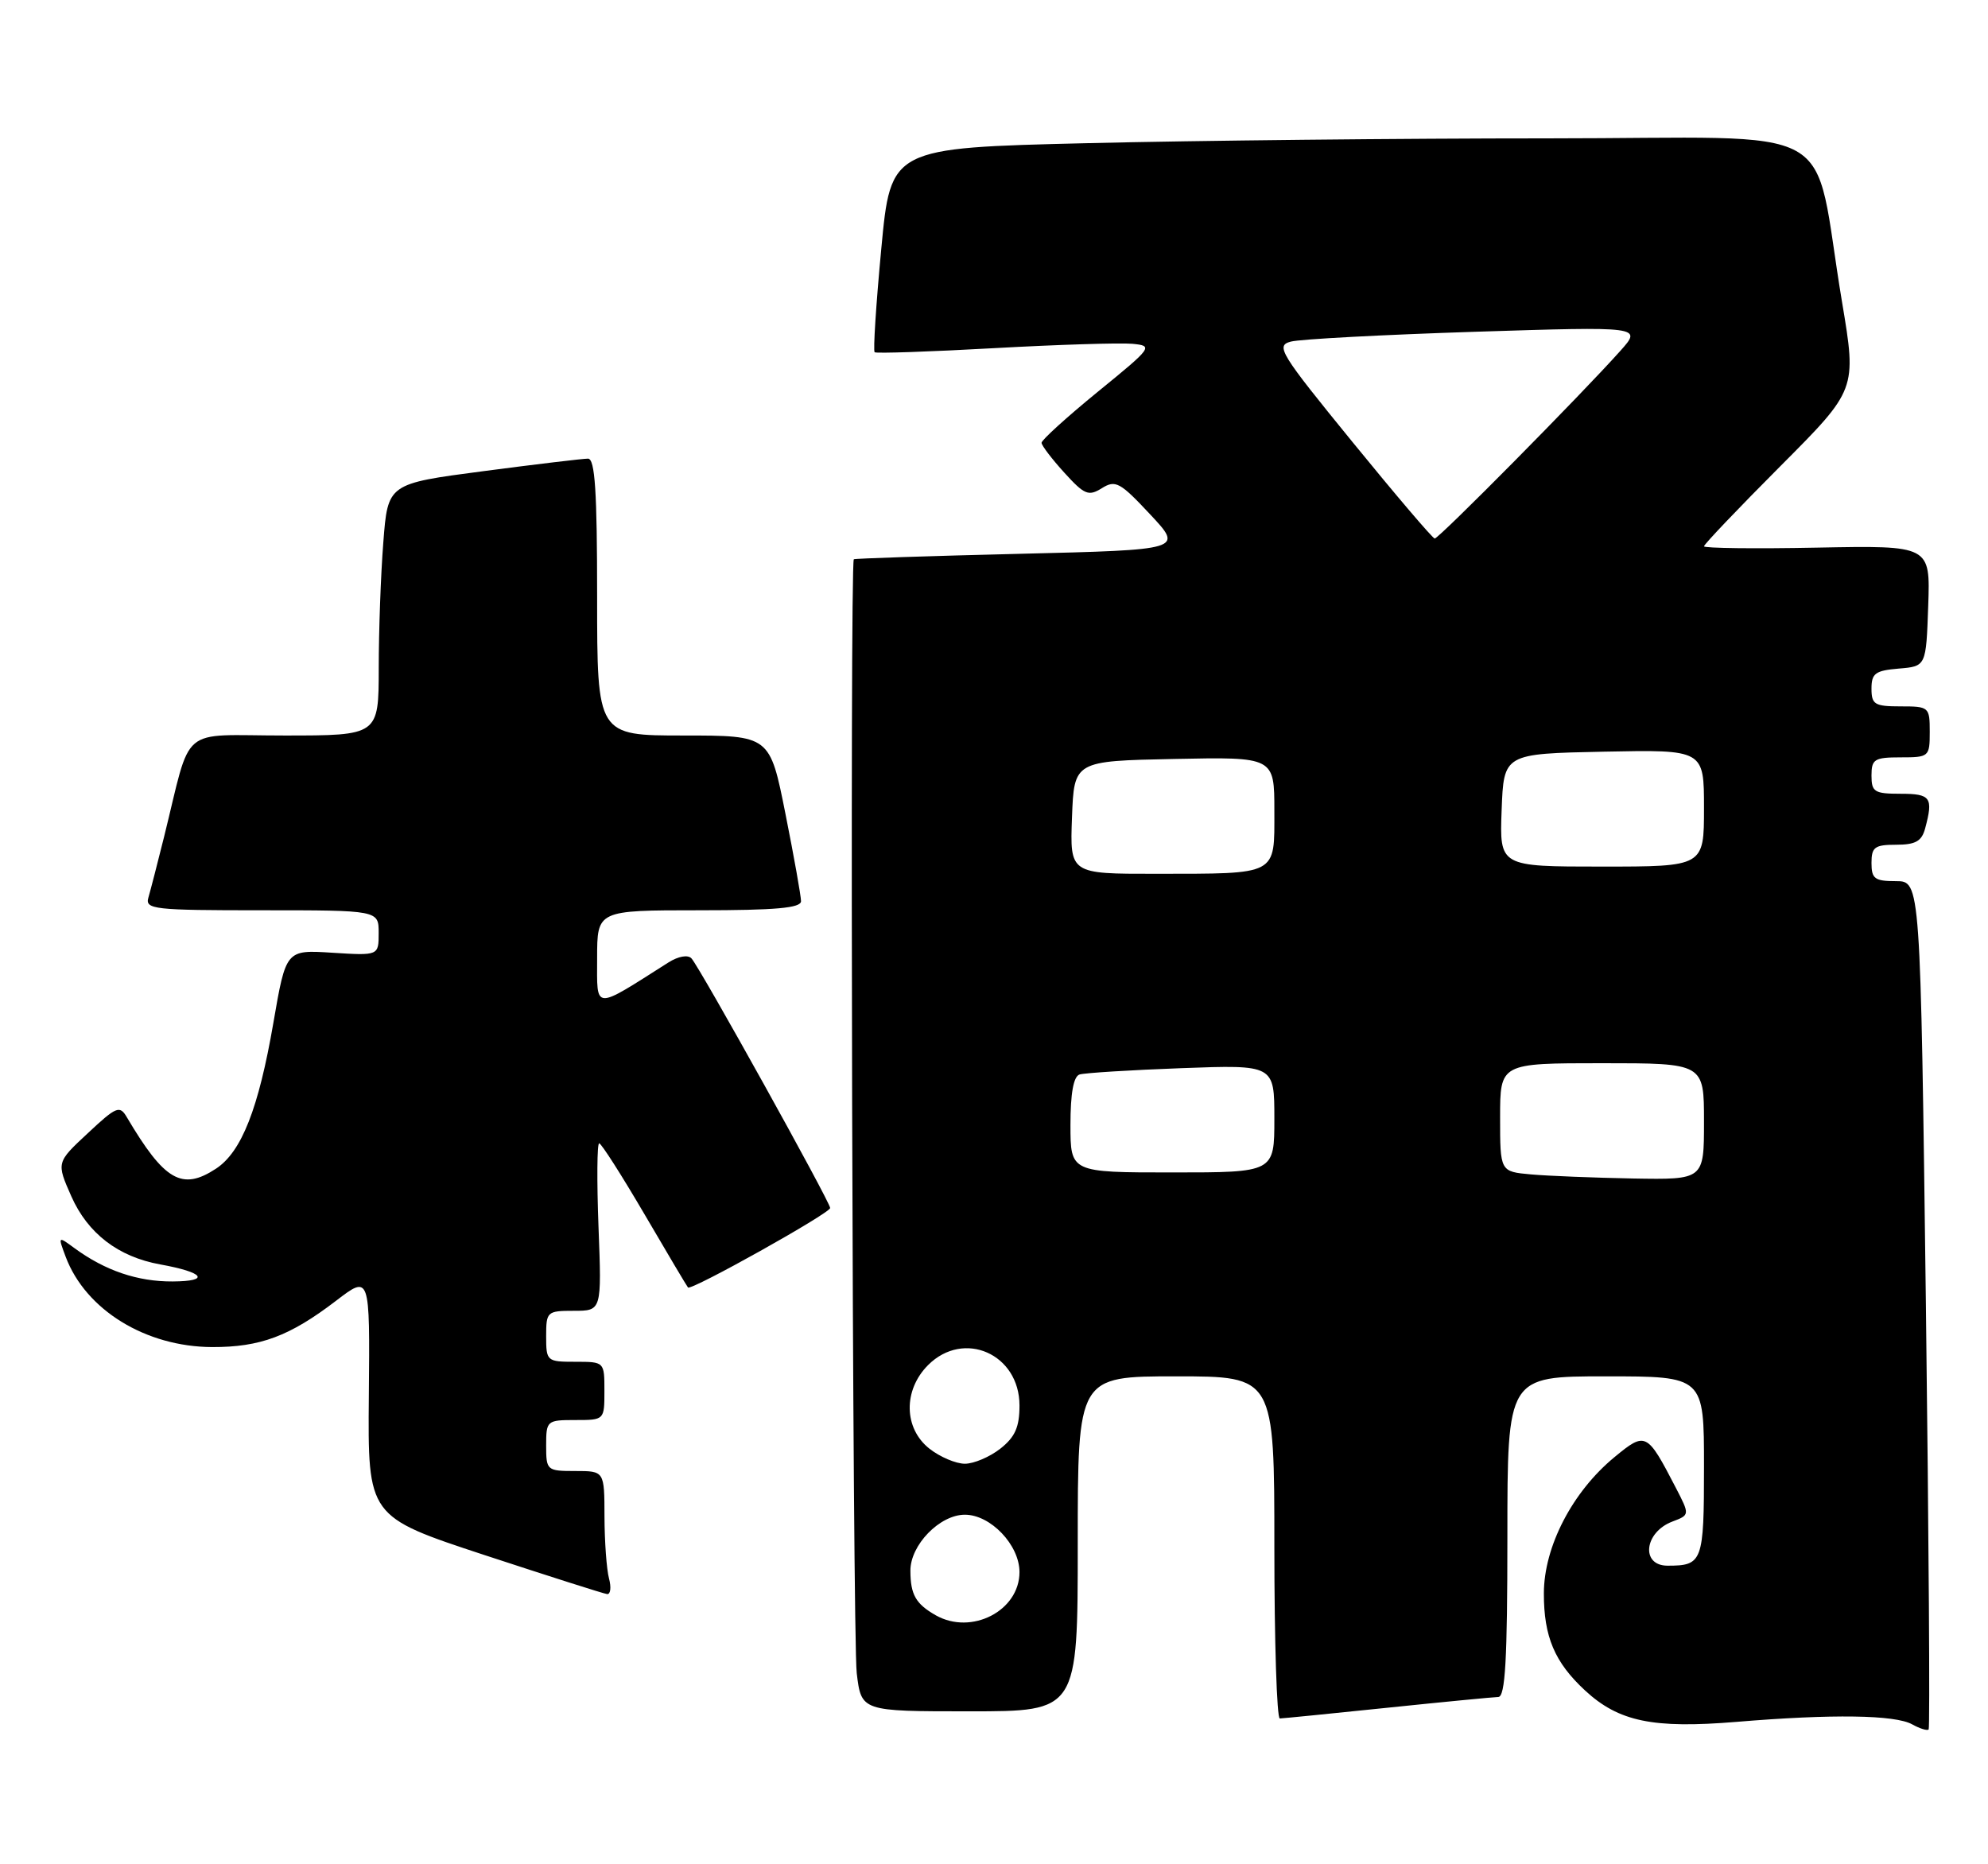 <?xml version="1.0" encoding="UTF-8" standalone="no"?>
<!DOCTYPE svg PUBLIC "-//W3C//DTD SVG 1.1//EN" "http://www.w3.org/Graphics/SVG/1.1/DTD/svg11.dtd" >
<svg xmlns="http://www.w3.org/2000/svg" xmlns:xlink="http://www.w3.org/1999/xlink" version="1.1" viewBox="0 0 273 256">
 <g >
 <path fill="currentColor"
d=" M 264.47 179.06 C 263.73 121.00 263.73 121.00 260.36 121.00 C 257.44 121.00 257.00 120.67 257.00 118.50 C 257.00 116.33 257.44 116.00 260.38 116.00 C 263.05 116.00 263.90 115.52 264.37 113.75 C 265.51 109.51 265.14 109.00 261.00 109.00 C 257.40 109.00 257.00 108.75 257.00 106.50 C 257.00 104.25 257.40 104.00 261.00 104.00 C 264.90 104.00 265.00 103.92 265.00 100.50 C 265.00 97.08 264.90 97.00 261.00 97.00 C 257.43 97.00 257.00 96.74 257.00 94.56 C 257.00 92.46 257.53 92.08 260.75 91.81 C 264.50 91.50 264.50 91.50 264.79 83.20 C 265.08 74.90 265.08 74.90 249.54 75.20 C 240.99 75.37 234.00 75.28 234.00 75.02 C 234.00 74.75 238.72 69.80 244.48 64.02 C 254.97 53.50 254.97 53.50 252.96 41.50 C 248.71 16.13 253.86 19.00 212.59 19.00 C 192.64 19.00 164.17 19.30 149.32 19.66 C 122.32 20.31 122.32 20.31 121.02 34.18 C 120.30 41.81 119.89 48.20 120.11 48.37 C 120.32 48.55 127.70 48.30 136.50 47.81 C 145.30 47.32 153.85 47.06 155.49 47.21 C 158.41 47.49 158.29 47.66 150.74 53.81 C 146.48 57.29 143.01 60.44 143.03 60.81 C 143.05 61.19 144.45 63.03 146.16 64.91 C 148.92 67.95 149.48 68.18 151.31 67.04 C 153.18 65.87 153.81 66.21 157.94 70.63 C 162.50 75.50 162.50 75.50 140.00 76.05 C 127.62 76.35 117.39 76.69 117.25 76.80 C 116.68 77.26 117.07 224.92 117.65 229.75 C 118.28 235.00 118.28 235.00 133.14 235.00 C 148.00 235.00 148.00 235.00 148.00 212.00 C 148.00 189.00 148.00 189.00 161.50 189.00 C 175.00 189.00 175.00 189.00 175.00 212.50 C 175.00 225.43 175.34 235.99 175.75 235.98 C 176.16 235.97 182.80 235.31 190.50 234.51 C 198.20 233.71 205.06 233.05 205.75 233.03 C 206.71 233.01 207.00 227.92 207.00 211.00 C 207.00 189.00 207.00 189.00 220.50 189.00 C 234.00 189.00 234.00 189.00 234.00 201.39 C 234.00 214.49 233.81 215.00 229.00 215.00 C 225.28 215.00 225.78 210.41 229.66 208.94 C 232.06 208.03 232.06 208.03 230.11 204.26 C 226.17 196.66 225.98 196.57 221.71 200.09 C 215.92 204.86 212.02 212.39 212.01 218.80 C 212.00 224.75 213.49 228.27 217.66 232.13 C 222.29 236.42 227.00 237.39 238.44 236.45 C 251.63 235.35 260.24 235.48 262.59 236.79 C 263.63 237.37 264.65 237.69 264.85 237.49 C 265.04 237.29 264.87 211.00 264.47 179.06 Z  M 83.63 216.75 C 83.30 215.51 83.02 211.69 83.01 208.25 C 83.00 202.00 83.00 202.00 79.00 202.00 C 75.10 202.00 75.00 201.92 75.00 198.50 C 75.00 195.08 75.10 195.00 79.00 195.00 C 83.00 195.00 83.00 195.00 83.00 191.00 C 83.00 187.00 83.00 187.00 79.00 187.00 C 75.10 187.00 75.00 186.92 75.00 183.50 C 75.00 180.11 75.12 180.00 78.81 180.00 C 82.63 180.00 82.63 180.00 82.19 168.50 C 81.95 162.18 81.99 157.00 82.28 157.00 C 82.57 157.00 85.37 161.39 88.51 166.75 C 91.64 172.11 94.33 176.63 94.48 176.80 C 94.92 177.26 114.00 166.60 114.00 165.88 C 114.00 165.06 96.07 132.78 94.95 131.60 C 94.46 131.08 93.15 131.31 91.80 132.16 C 81.37 138.78 82.00 138.81 82.00 131.58 C 82.00 125.00 82.00 125.00 96.00 125.00 C 106.53 125.00 110.00 124.69 110.00 123.75 C 110.00 123.06 109.04 117.66 107.86 111.75 C 105.72 101.00 105.72 101.00 93.86 101.00 C 82.00 101.00 82.00 101.00 82.00 82.00 C 82.00 67.47 81.71 63.00 80.75 62.98 C 80.06 62.98 73.60 63.75 66.38 64.70 C 53.26 66.42 53.26 66.42 52.64 74.46 C 52.29 78.88 52.01 86.66 52.01 91.75 C 52.00 101.00 52.00 101.00 39.04 101.00 C 24.39 101.00 26.41 99.29 22.51 115.00 C 21.62 118.58 20.66 122.29 20.38 123.25 C 19.90 124.87 21.10 125.00 35.93 125.00 C 52.00 125.00 52.00 125.00 52.00 128.12 C 52.00 131.23 52.00 131.23 45.64 130.83 C 39.27 130.42 39.27 130.42 37.54 140.46 C 35.51 152.23 33.17 158.19 29.65 160.49 C 24.99 163.54 22.59 162.16 17.42 153.42 C 16.44 151.75 15.99 151.93 12.05 155.62 C 7.74 159.63 7.74 159.63 9.80 164.29 C 12.06 169.38 16.24 172.59 22.00 173.63 C 28.05 174.72 28.94 175.94 23.72 175.97 C 18.91 176.00 14.45 174.49 10.22 171.39 C 7.95 169.72 7.95 169.73 9.03 172.61 C 11.78 179.88 20.00 184.94 29.13 184.98 C 35.73 185.00 39.78 183.49 46.15 178.62 C 50.80 175.06 50.80 175.06 50.65 191.66 C 50.50 208.26 50.50 208.26 66.50 213.53 C 75.30 216.42 82.89 218.84 83.37 218.90 C 83.84 218.95 83.96 217.99 83.63 216.75 Z  M 128.50 221.81 C 125.76 220.25 125.03 218.98 125.02 215.70 C 125.00 212.17 129.04 208.00 132.50 208.00 C 136.04 208.00 140.00 212.16 140.00 215.88 C 140.00 221.20 133.41 224.59 128.50 221.81 Z  M 127.63 198.93 C 124.10 196.14 124.01 190.90 127.45 187.45 C 132.36 182.55 140.00 185.93 140.00 193.00 C 140.00 195.97 139.40 197.33 137.37 198.93 C 135.92 200.07 133.73 201.00 132.50 201.00 C 131.27 201.00 129.08 200.07 127.63 198.93 Z  M 210.25 161.27 C 206.00 160.89 206.00 160.89 206.00 153.44 C 206.00 146.00 206.00 146.00 220.00 146.00 C 234.00 146.00 234.00 146.00 234.00 154.00 C 234.00 162.00 234.00 162.00 224.25 161.83 C 218.89 161.73 212.59 161.48 210.25 161.27 Z  M 147.00 154.47 C 147.00 150.12 147.42 147.81 148.25 147.55 C 148.94 147.33 155.24 146.94 162.25 146.68 C 175.00 146.21 175.00 146.21 175.00 153.61 C 175.00 161.00 175.00 161.00 161.00 161.00 C 147.00 161.00 147.00 161.00 147.00 154.47 Z  M 147.21 112.25 C 147.50 104.50 147.50 104.50 161.25 104.22 C 175.00 103.94 175.00 103.94 175.00 111.36 C 175.00 120.29 175.61 119.97 158.71 119.99 C 146.92 120.00 146.92 120.00 147.21 112.25 Z  M 206.21 111.25 C 206.50 103.50 206.50 103.50 220.25 103.22 C 234.00 102.94 234.00 102.94 234.00 110.97 C 234.00 119.00 234.00 119.00 219.96 119.00 C 205.92 119.00 205.92 119.00 206.21 111.25 Z  M 185.74 60.71 C 175.75 48.46 175.14 47.47 177.26 46.91 C 178.52 46.57 189.88 45.97 202.52 45.56 C 225.50 44.83 225.50 44.83 222.52 48.17 C 217.21 54.13 197.55 74.00 197.02 73.95 C 196.73 73.93 191.66 67.97 185.74 60.71 Z "/>
</g>
</svg>